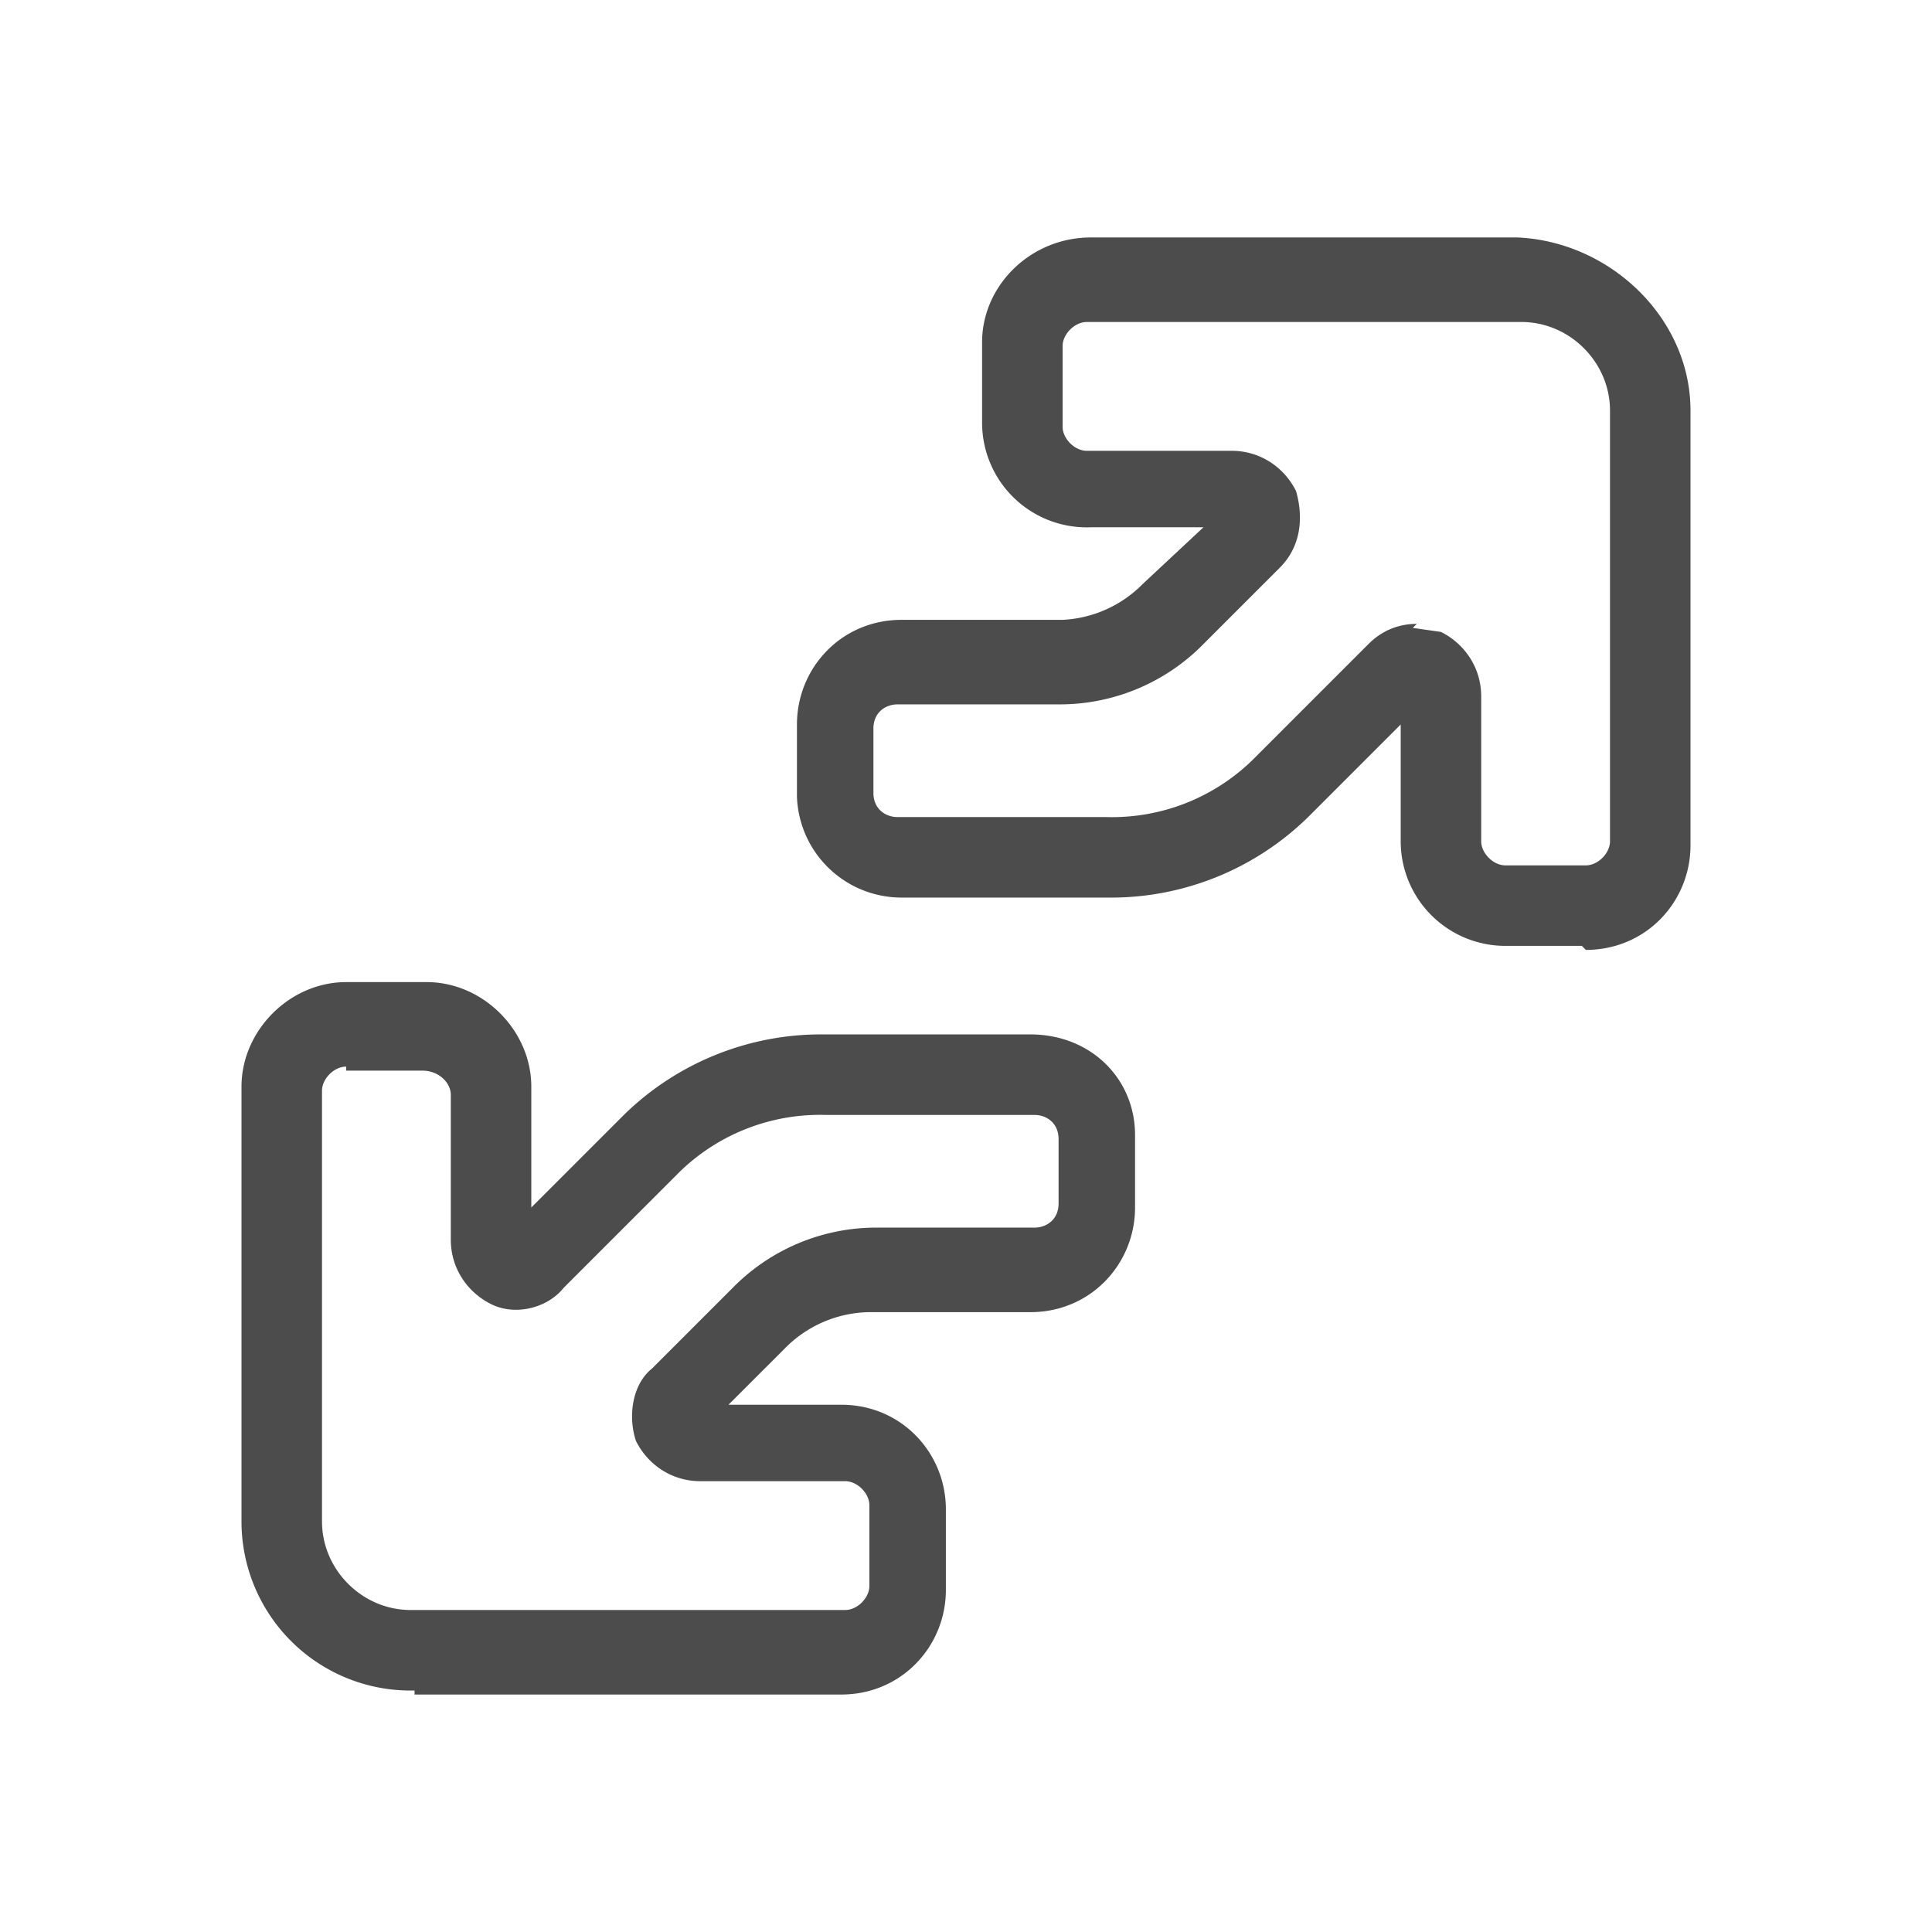 <svg xmlns="http://www.w3.org/2000/svg" fill="none" viewBox="0 0 48 48"><path d="M10.3 42A4.2 4.2 0 0 1 6 37.8V27c0-1.4 1.2-2.6 2.6-2.6h2c1.4 0 2.6 1.2 2.6 2.6v3l2.3-2.3a7 7 0 0 1 5-2h5.1c1.5 0 2.6 1.1 2.6 2.5V30c0 1.4-1.1 2.6-2.6 2.6h-4a3 3 0 0 0-2.1.9l-1.4 1.4h2.8c1.5 0 2.6 1.2 2.6 2.6v2c0 1.4-1.1 2.6-2.6 2.6H10.3ZM8.6 26.5c-.3 0-.6.3-.6.6v10.7C8 39 9 40 10.2 40H21c.3 0 .6-.3.6-.6v-2c0-.3-.3-.6-.6-.6h-3.6c-.7 0-1.3-.4-1.6-1-.2-.6-.1-1.4.4-1.8l2-2a5 5 0 0 1 3.5-1.5h4c.3 0 .6-.2.6-.6v-1.6c0-.4-.3-.6-.6-.6h-5.2a5 5 0 0 0-3.6 1.4L14 32c-.4.5-1.2.7-1.8.4-.6-.3-1-.9-1-1.6v-3.6c0-.3-.3-.6-.7-.6H8.6Zm30.7-3h-1.9a2.6 2.6 0 0 1-2.6-2.6V18l-2.3 2.3a7 7 0 0 1-5 2h-5.1a2.6 2.6 0 0 1-2.6-2.5V18c0-1.4 1.1-2.6 2.6-2.6h4a3 3 0 0 0 2-.9l1.5-1.4h-2.8a2.6 2.6 0 0 1-2.7-2.6v-2c0-1.4 1.2-2.6 2.7-2.6h10.6c2.3.1 4.3 2 4.3 4.3V21c0 1.4-1.1 2.6-2.6 2.6Zm-4.2-7.9.7.1c.6.3 1 .9 1 1.6v3.6c0 .3.3.6.6.6h2c.3 0 .6-.3.6-.6V10.2C40 9 39 8 37.8 8H27c-.3 0-.6.3-.6.6v2c0 .3.3.6.6.6h3.6c.7 0 1.3.4 1.6 1 .2.7.1 1.4-.4 1.9l-2 2a5 5 0 0 1-3.5 1.4h-4c-.3 0-.6.2-.6.6v1.6c0 .4.3.6.6.6h5.2a5 5 0 0 0 3.6-1.4L34 16c.3-.3.7-.5 1.2-.5Z" fill="#000" fill-opacity=".7"/></svg>